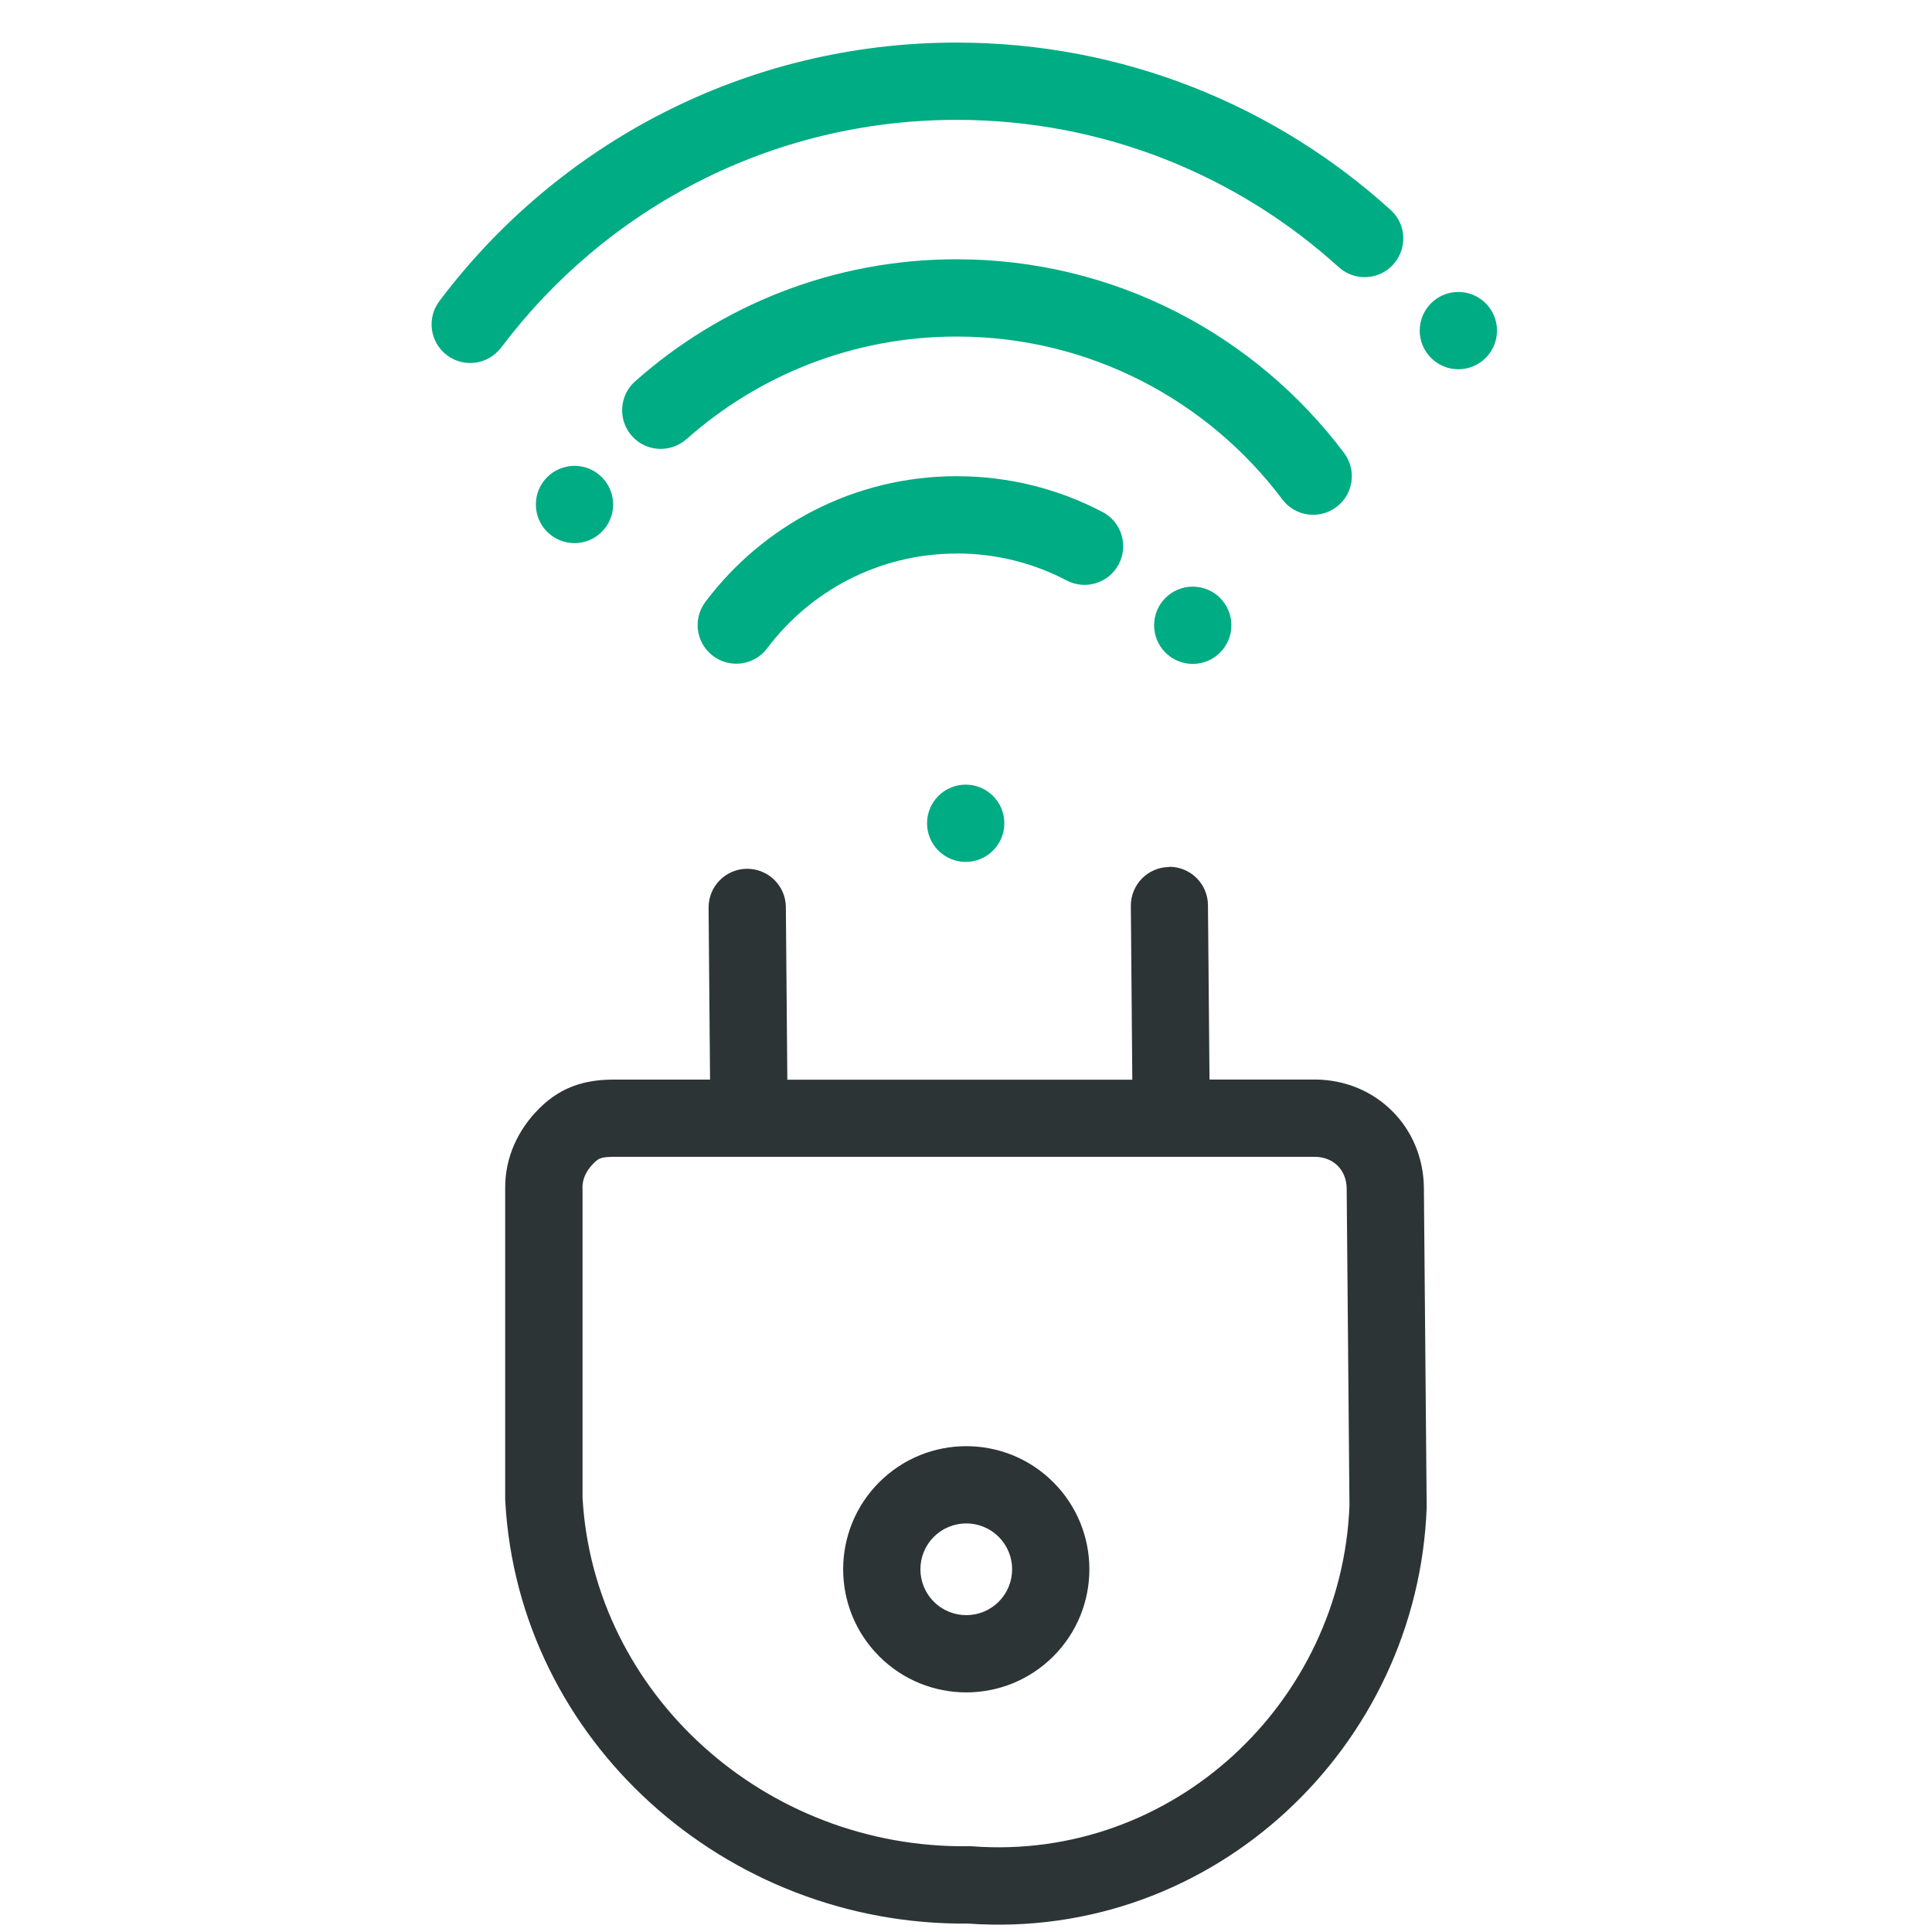 <svg fill="none" height="25" viewBox="0 0 25 25" width="25" xmlns="http://www.w3.org/2000/svg"><path clip-rule="evenodd" d="m11.377 19.18c-.622.622-.622 1.631 0 2.253.622.622 1.631.622 2.253 0 .622-.622.622-1.631 0-2.253-.622-.622-1.631-.622-2.253 0zm.707 1.546c-.232-.232-.232-.607 0-.839.232-.232.607-.232.839 0 .232.232.232.607 0 .839-.232.232-.607.232-.839 0z" fill="#2d3436" fill-rule="evenodd"/><path clip-rule="evenodd" d="m15.127 11.216c.276-.002.502.22.504.496l.02 2.257h1.371c.787.007 1.396.616 1.403 1.403l.036 4.113c0 .008-0.0.015-0.0.023-.114 3.09-2.756 5.609-5.934 5.383-3.135.031-5.821-2.364-5.989-5.469-0-.009-.001-.018-.001-.027v-4.016c-.003-.407.168-.764.441-1.036.146-.146.309-.249.495-.308.176-.056.348-.066.498-.065h1.217l-.019-2.224c-.002-.276.22-.502.496-.504.276-.002.502.22.504.496l.019 2.233h4.464l-.019-2.248c-.002-.276.22-.502.496-.504zm-7.59 4.156c-.001-.106.039-.214.148-.323.045-.045.072-.057.093-.063.029-.009.08-.018.187-.017h.004 9.047c.24.003.408.171.41.412l.036 4.101c-.1 2.55-2.287 4.605-4.882 4.409-.015-.001-.03-.002-.044-.001-2.634.036-4.854-1.97-4.998-4.509v-4.004z" fill="#2d3436" fill-rule="evenodd"/><g fill="#00ac83"><path d="m6.486 4.497c1.345-1.79 3.484-2.946 5.893-2.946 1.903 0 3.637.721 4.944 1.906.205.185.521.17.706-.035.185-.205.17-.521-.035-.706-1.484-1.345-3.455-2.165-5.616-2.165-2.737 0-5.167 1.315-6.693 3.346-.166.221-.121.534.099.7.221.166.534.121.7-.099z"/><path d="m8.883 5.683c.93-.826 2.154-1.328 3.496-1.328 1.723 0 3.252.827 4.214 2.107.166.221.479.265.7.099.221-.166.265-.479.099-.7-1.143-1.521-2.963-2.506-5.014-2.506-1.596 0-3.054.597-4.16 1.58-.206.183-.225.499-.042.706.183.206.499.225.706.042z"/><path d="m12.38 7.163c-1.002 0-1.893.481-2.453 1.226-.166.221-.479.265-.7.099-.221-.166-.265-.479-.099-.7.741-.986 1.922-1.626 3.252-1.626.68 0 1.322.167 1.886.463.245.128.339.43.211.675-.128.245-.43.339-.675.211-.424-.223-.907-.349-1.421-.349z"/><path d="m18.871 4.778c.276 0 .5-.224.5-.5s-.224-.5-.5-.5c-.276 0-.5.224-.5.5s.224.5.5.5z"/><path d="m7.934 6.528c0 .276-.224.5-.5.5-.276 0-.5-.224-.5-.5s.224-.5.5-.5c.276 0 .5.224.5.5z"/><path d="m15.434 8.591c.276 0 .5-.224.5-.5s-.224-.5-.5-.5c-.276 0-.5.224-.5.5s.224.5.5.5z"/><path d="m12.496 11.153c.276 0 .5-.224.5-.5 0-.276-.224-.5-.5-.5-.276 0-.5.224-.5.5 0 .276.224.5.5.5z"/></g></svg>